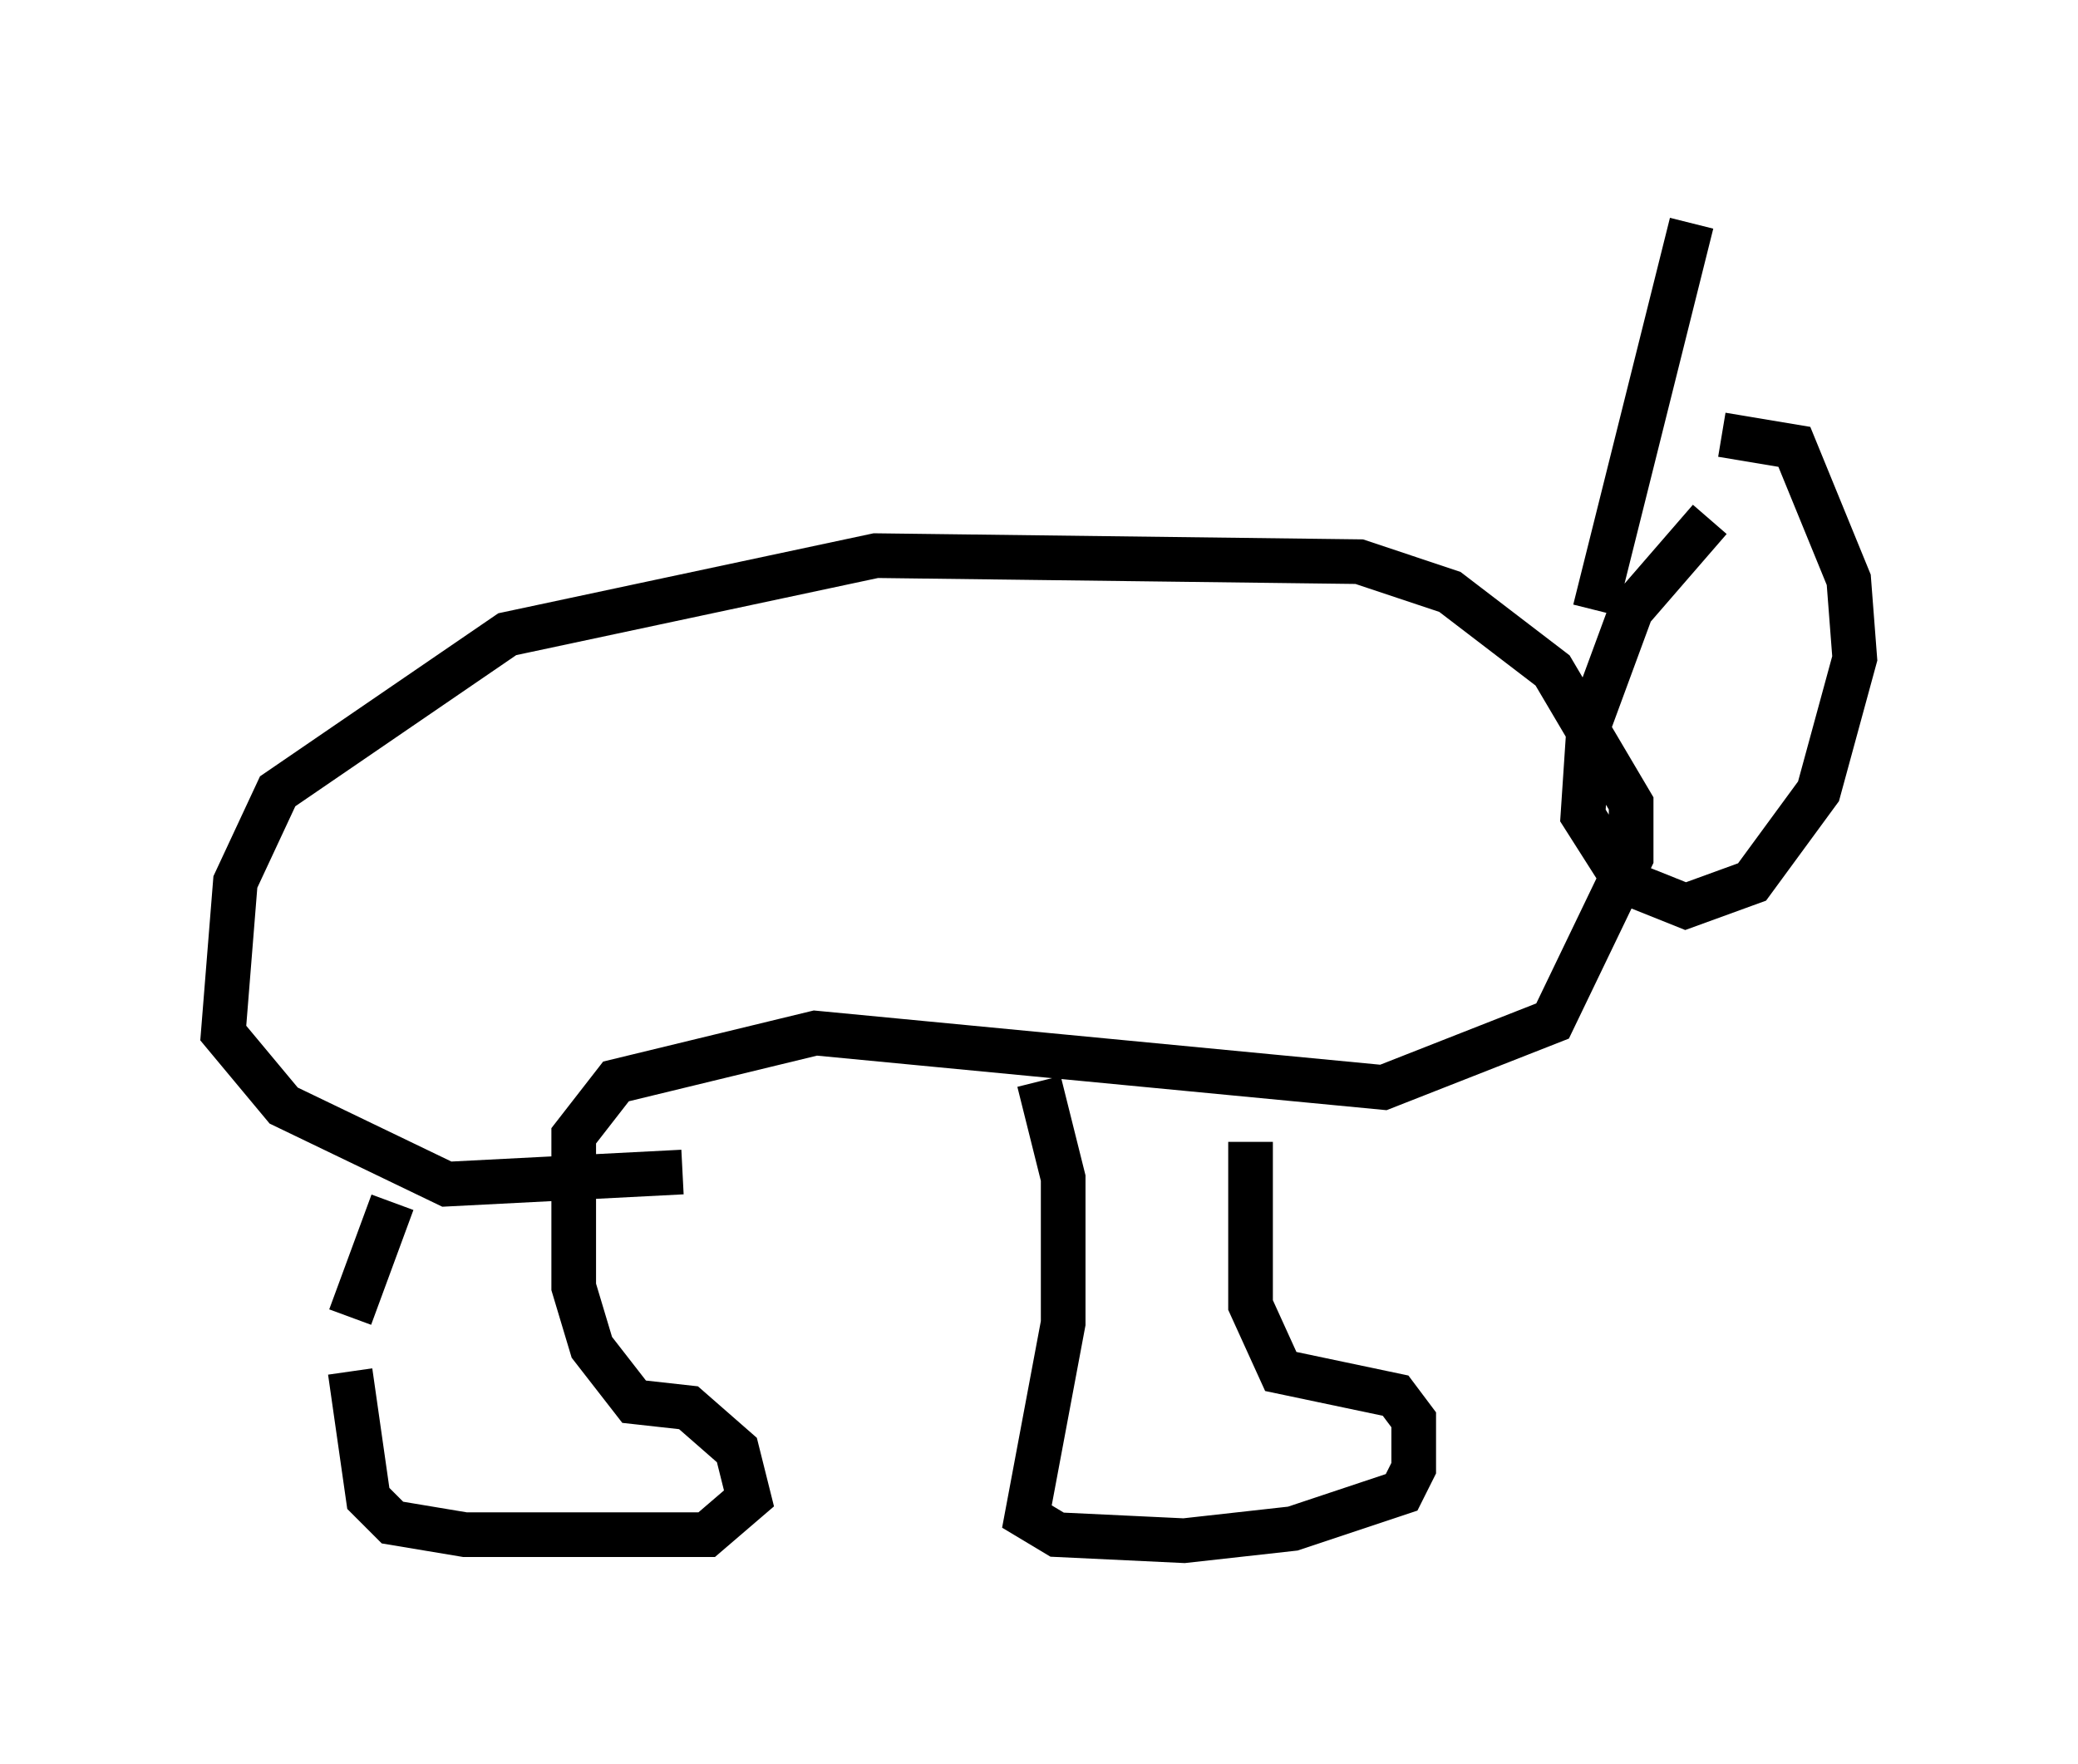 <?xml version="1.0" encoding="utf-8" ?>
<svg baseProfile="full" height="39.499" version="1.1" width="46.535" xmlns="http://www.w3.org/2000/svg" xmlns:ev="http://www.w3.org/2001/xml-events" xmlns:xlink="http://www.w3.org/1999/xlink"><defs /><rect fill="white" height="39.499" width="46.535" x="0" y="0" /><path d="M8.654, 28.41 m-0.812, 2.3 l0.406, 2.842 0.541, 0.541 l1.624, 0.271 5.413, 0.0 l0.947, -0.812 -0.271, -1.083 l-1.083, -0.947 -1.218, -0.135 l-0.947, -1.218 -0.406, -1.353 l0.0, -3.383 0.947, -1.218 l4.465, -1.083 12.72, 1.218 l3.789, -1.488 1.759, -3.654 l0.0, -1.218 -1.759, -2.977 l-2.3, -1.759 -2.03, -0.677 l-10.825, -0.135 -8.254, 1.759 l-5.142, 3.518 -0.947, 2.03 l-0.271, 3.383 1.353, 1.624 l3.654, 1.759 5.277, -0.271 m-7.442, 3.248 l0.947, -2.571 m14.479, -2.706 l0.541, 2.165 0.0, 3.248 l-0.812, 4.33 0.677, 0.406 l2.842, 0.135 2.436, -0.271 l2.436, -0.812 0.271, -0.541 l0.0, -1.083 -0.406, -0.541 l-2.571, -0.541 -0.677, -1.488 l0.0, -3.654 m10.284, -13.938 l-1.759, 2.03 -0.947, 2.571 l-0.135, 2.03 0.947, 1.488 l1.353, 0.541 1.488, -0.541 l1.488, -2.03 0.812, -2.977 l-0.135, -1.759 -1.218, -2.977 l-1.624, -0.271 m-2.842, 3.924 l2.165, -8.66 " fill="none" stroke="black" stroke-width="1" /></svg>
